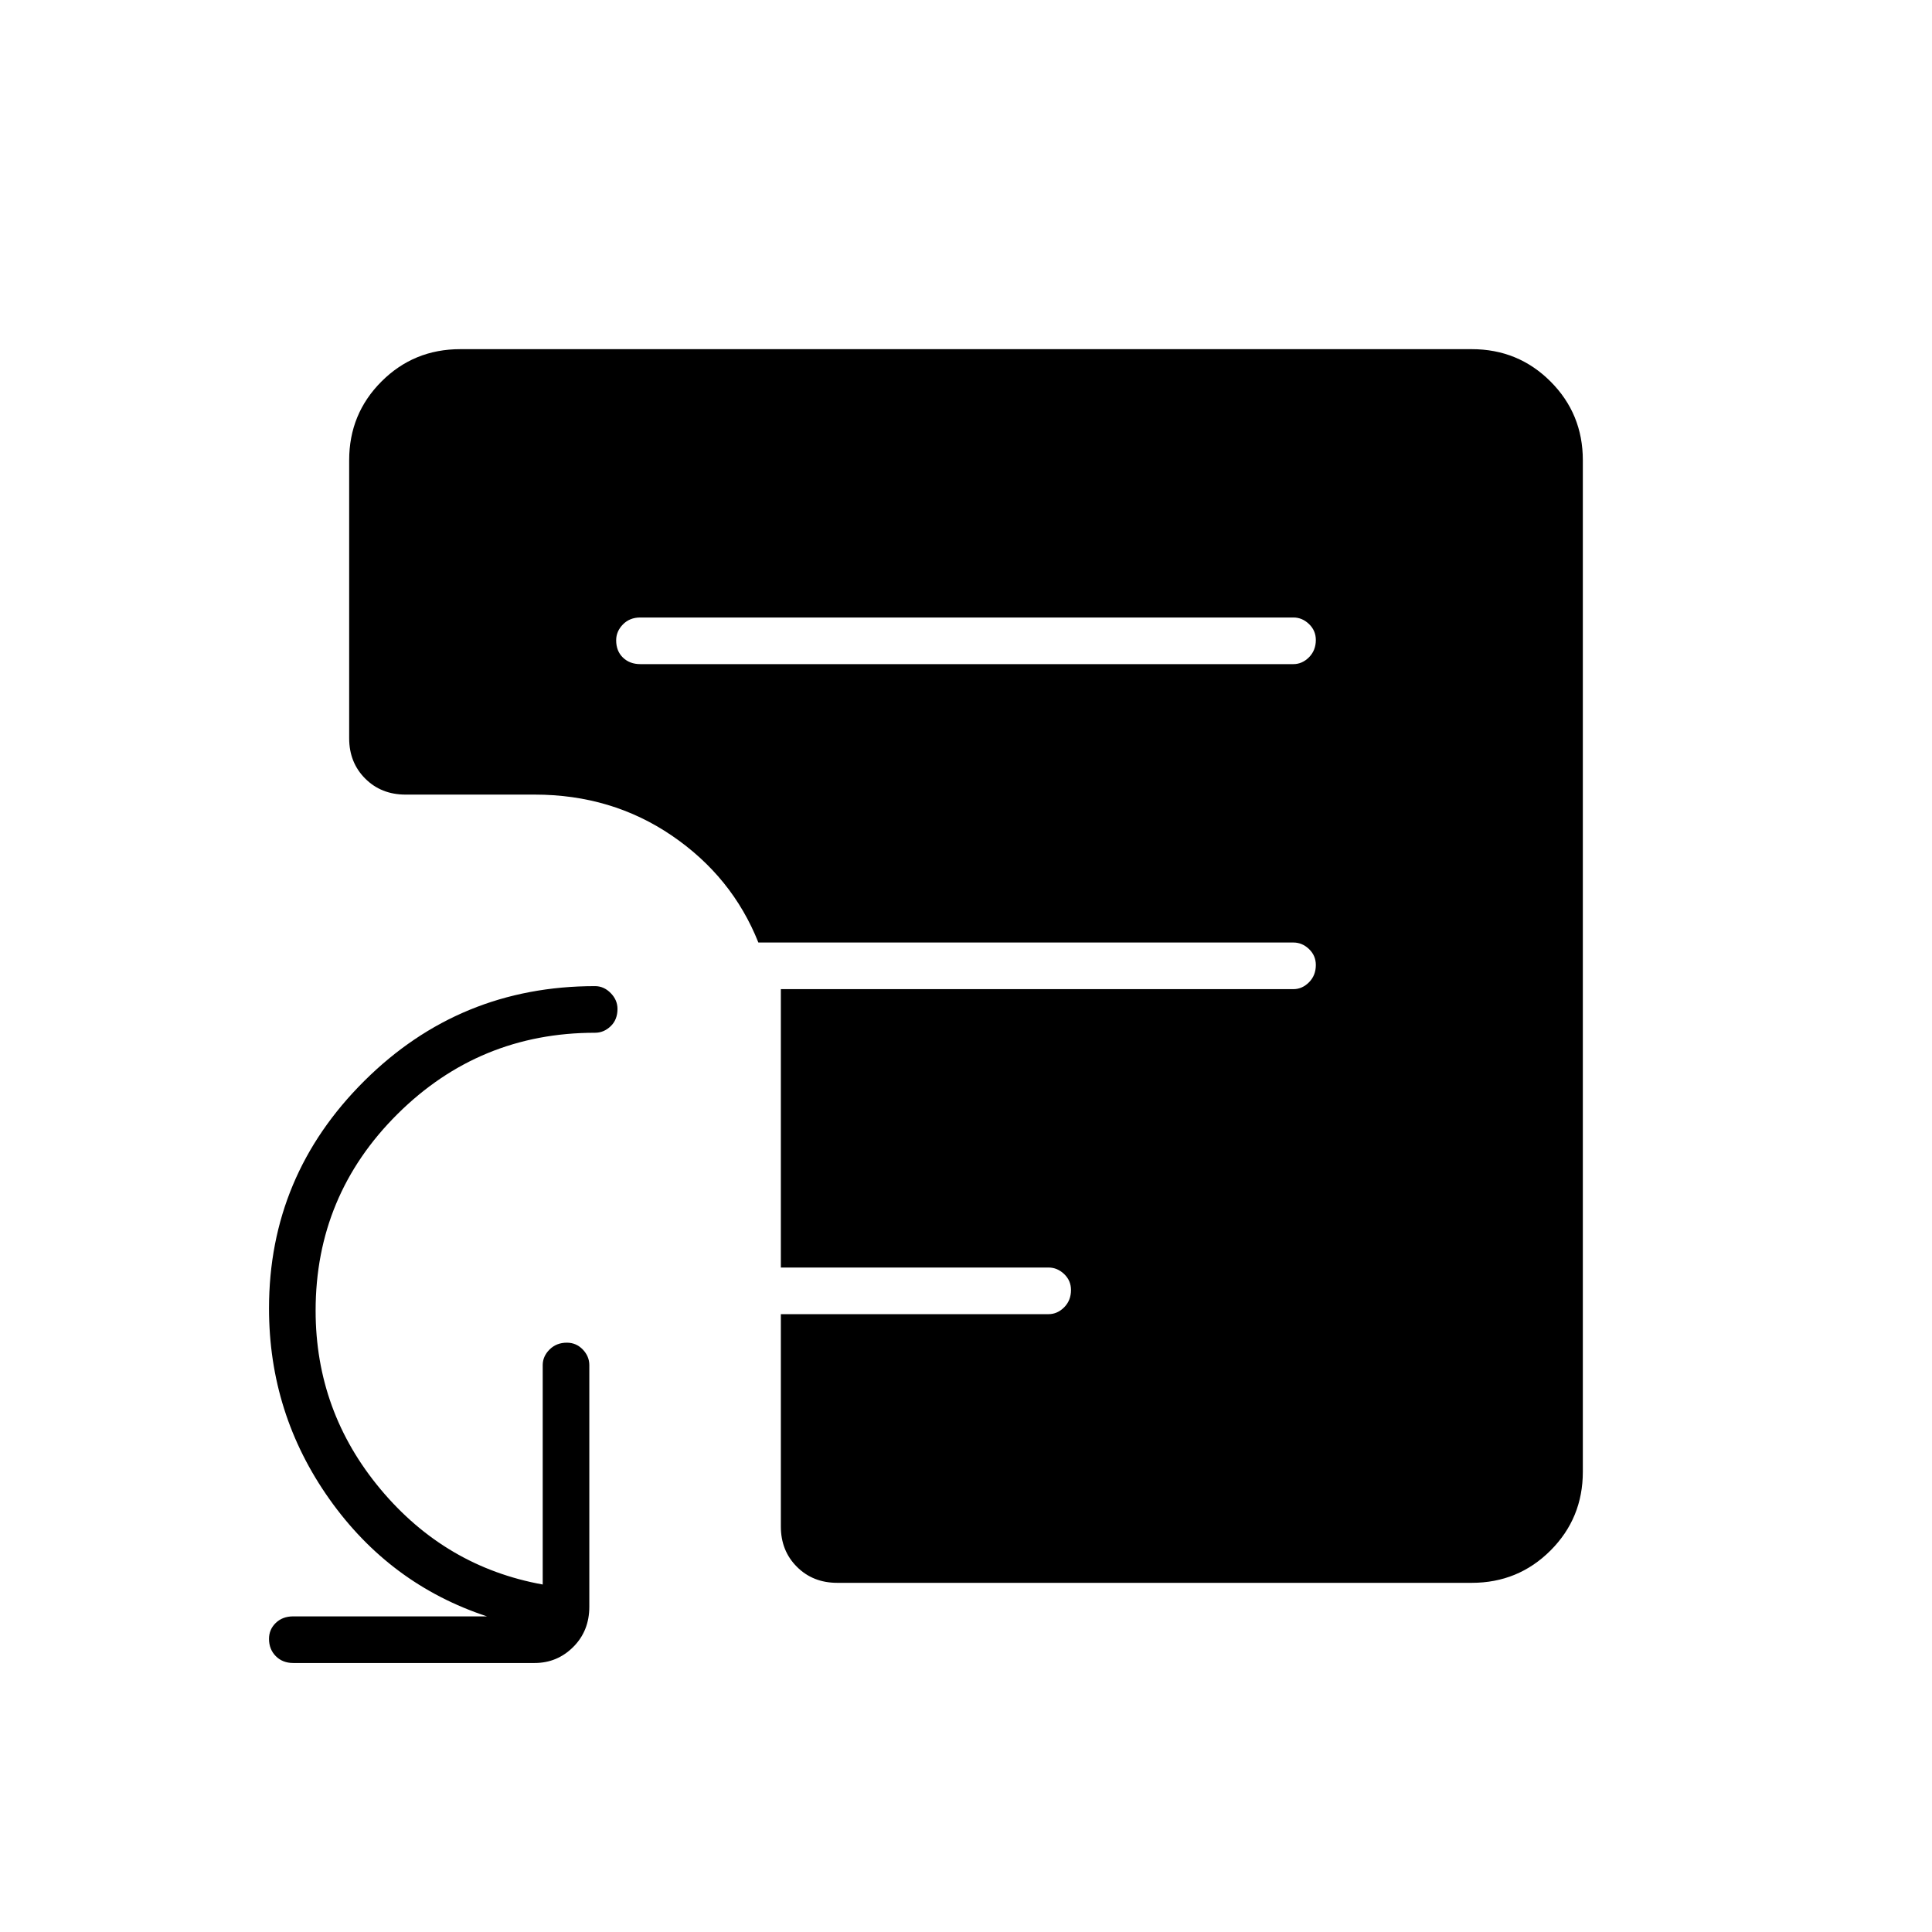 <svg xmlns="http://www.w3.org/2000/svg" height="40" viewBox="0 -960 960 960" width="40"><path d="M318.17-630h324.5q4.38 0 7.77-3.41 3.39-3.42 3.39-8.59 0-4.67-3.39-7.92t-7.77-3.25h-324.5q-5.27 0-8.64 3.44-3.36 3.44-3.36 7.89 0 5.34 3.36 8.59 3.37 3.25 8.64 3.25ZM416-173.5q-12.07 0-20.03-7.97-7.97-7.96-7.97-20.03V-307h133q4.38 0 7.78-3.41 3.39-3.42 3.39-8.59 0-4.67-3.39-7.92-3.4-3.25-7.78-3.25H388V-468.5h254.67q4.38 0 7.77-3.41 3.39-3.42 3.39-8.59 0-4.67-3.39-7.92t-7.77-3.25H376.83q-13-32.66-42.93-53.08t-68.23-20.42H201.5q-12.07 0-20.03-7.96-7.97-7.97-7.97-20.04v-138.16q0-23.04 16.06-39.11 16.07-16.06 39.11-16.06h502.66q23.04 0 39.11 16.06 16.06 16.07 16.06 39.11v502.66q0 23.04-16.06 39.11-16.07 16.06-39.11 16.06H416Zm-270.33 39.83q-5.27 0-8.64-3.41-3.36-3.41-3.36-8.58 0-4.67 3.36-7.92 3.37-3.25 8.64-3.25H242q-48.3-15.9-78.32-58.28-30.01-42.38-30.01-94.77 0-65.93 47.36-113.02Q228.39-470 295.67-470q4.38 0 7.77 3.44 3.39 3.44 3.39 7.89 0 5.34-3.39 8.59t-7.77 3.25q-57.5 0-98.17 40.41-40.67 40.42-40.67 97.66 0 50.15 32.25 88.74 32.24 38.59 80.59 47.35v-109q0-4.38 3.41-7.77 3.41-3.39 8.58-3.39 4.67 0 7.92 3.39t3.25 7.77v120q0 12.07-7.99 20.04-7.99 7.96-19.17 7.96h-120Z"/></svg>